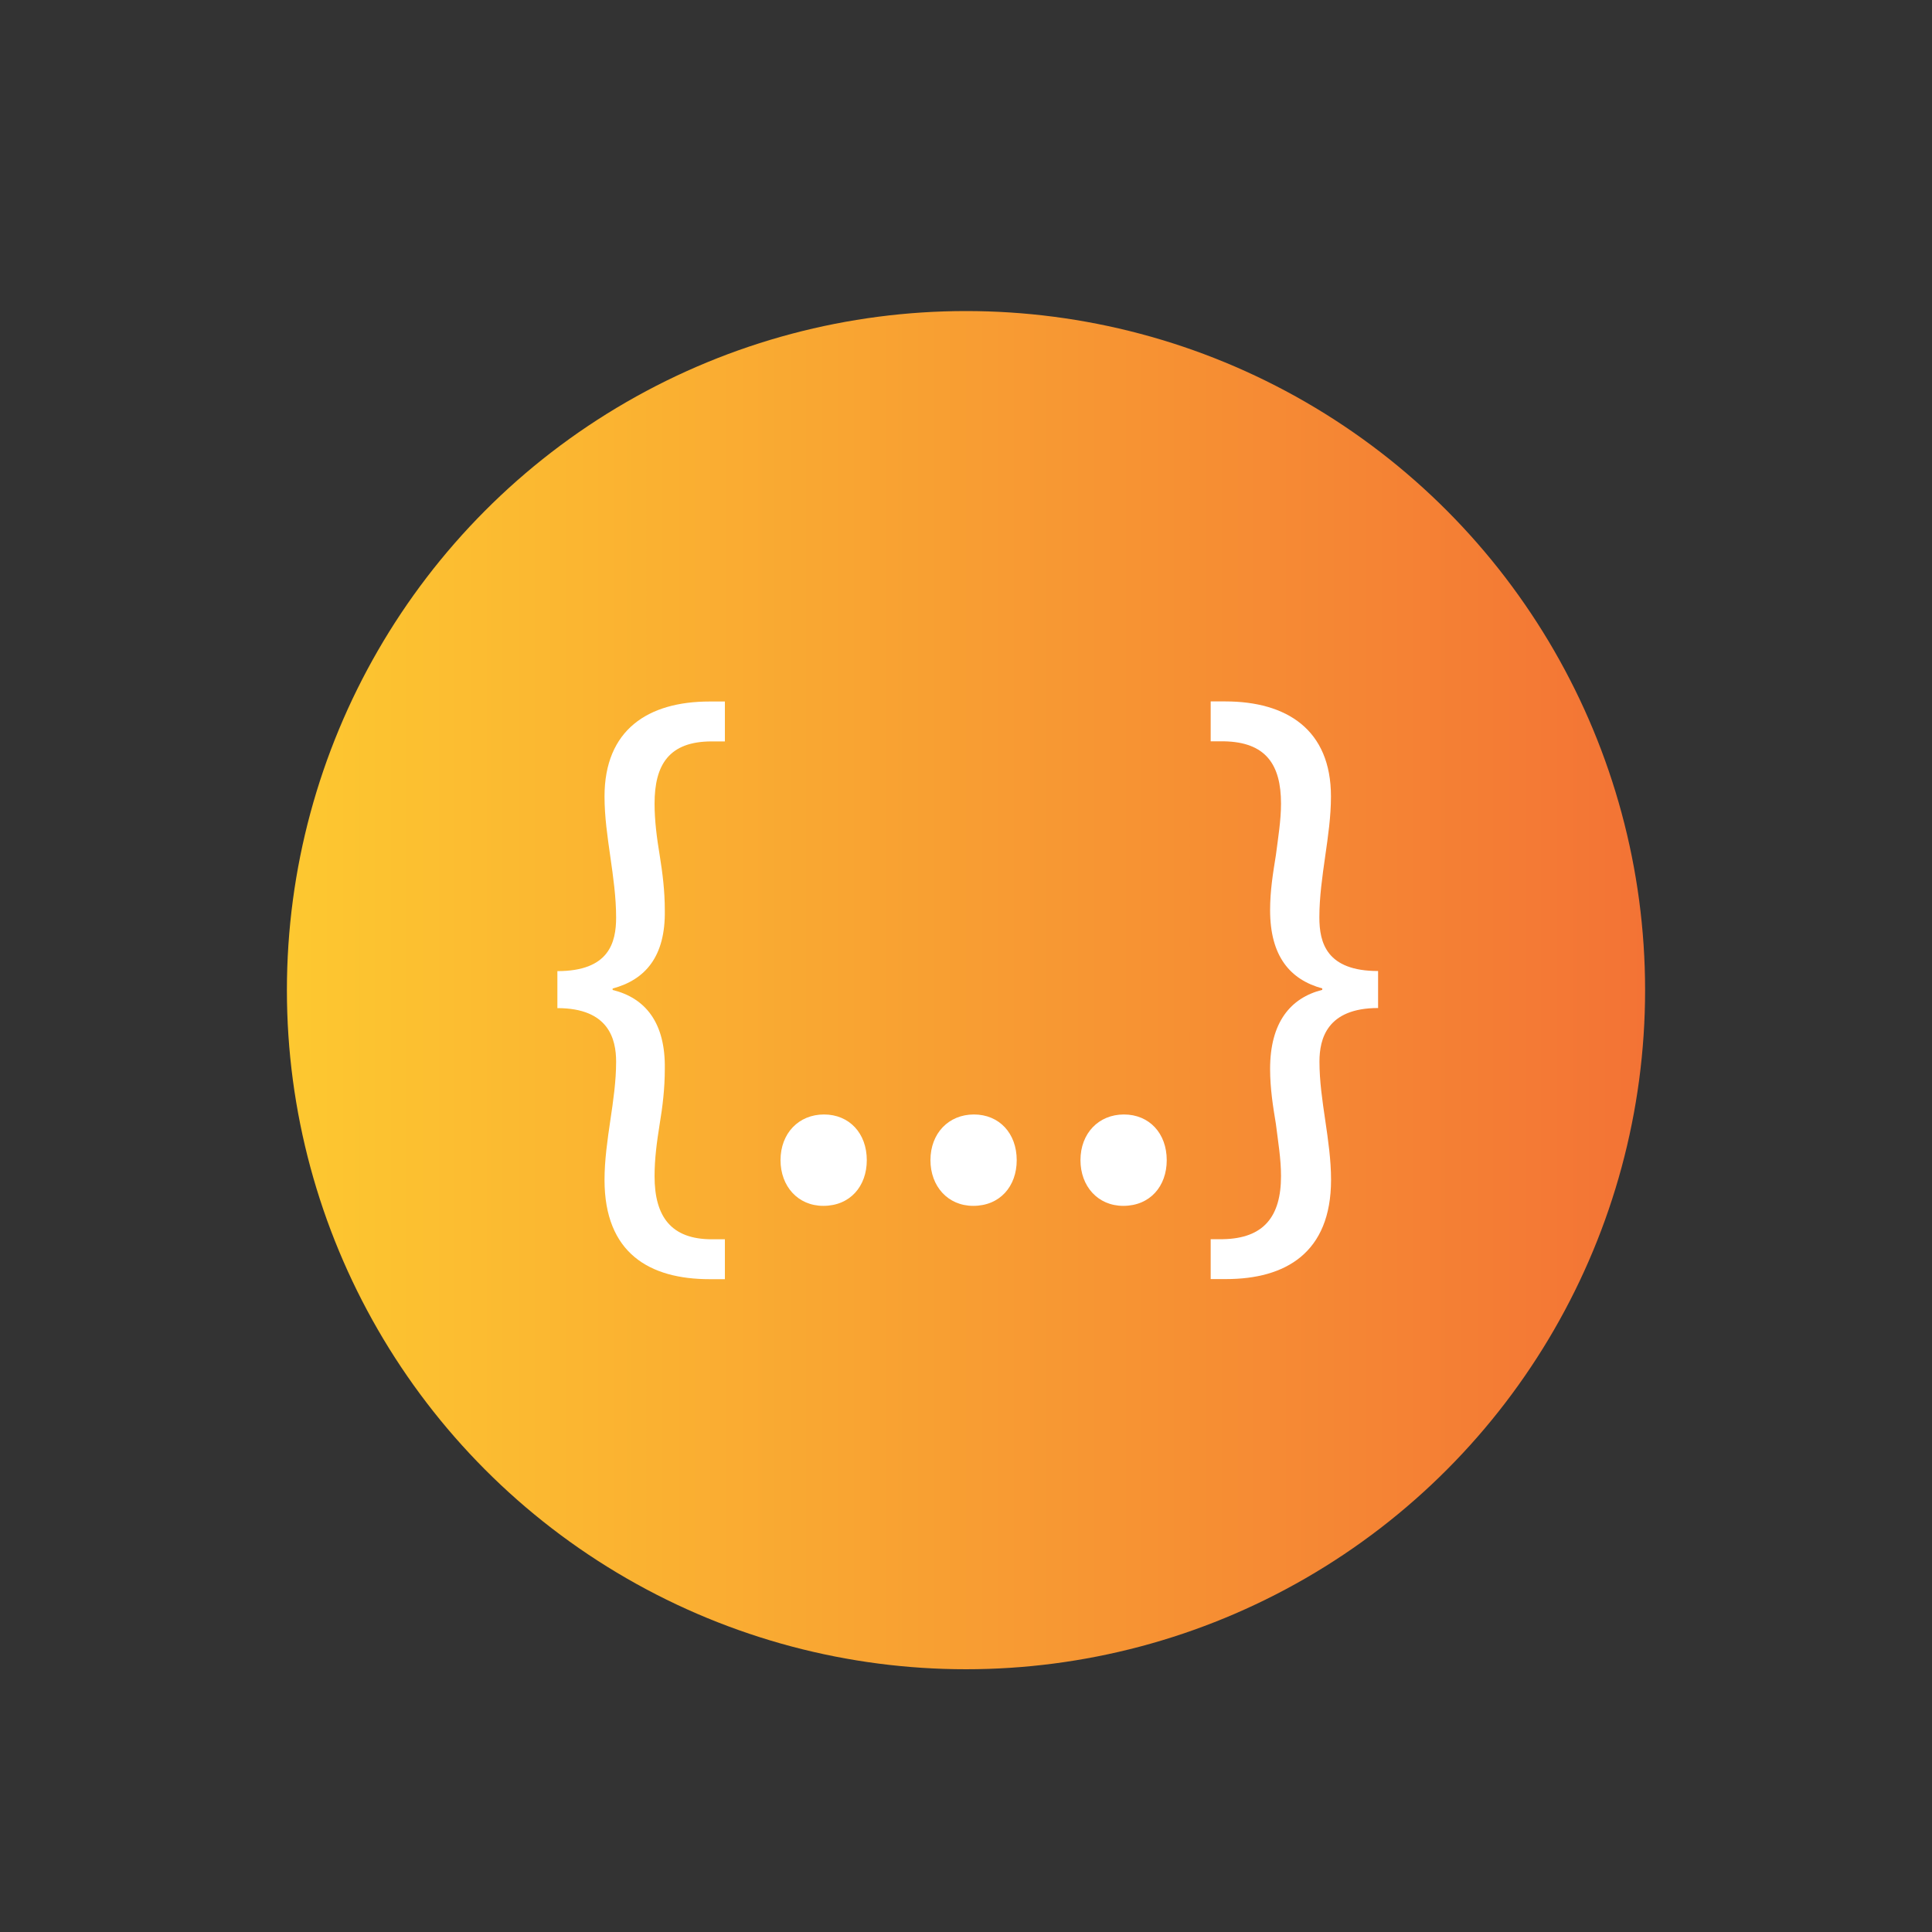 <?xml version="1.0" encoding="utf-8"?>
<!-- Generator: Adobe Illustrator 21.1.0, SVG Export Plug-In . SVG Version: 6.00 Build 0)  -->
<svg version="1.1" id="Layer_1" xmlns="http://www.w3.org/2000/svg" xmlns:xlink="http://www.w3.org/1999/xlink" x="0px" y="0px"
	 viewBox="0 0 2000 2000" style="enable-background:new 0 0 2000 2000;" xml:space="preserve">
<rect x="0" y="0" width="2000" height="2000" fill="#333333" stroke="none"/>
<style type="text/css">
	.st0{fill:url(#SVGID_1_);}
	.st1{fill:#FFFFFF;}
</style>
<g>
	<linearGradient id="SVGID_1_" gradientUnits="userSpaceOnUse" x1="297" y1="1025" x2="1703" y2="1025">
		<stop  offset="0" style="stop-color:#FDC830"/>
		<stop  offset="1" style="stop-color:#F37335"/>
	</linearGradient>
	<circle class="st0" cx="1000" cy="1025" r="703"/>
</g>
<g>
	<path class="st1" d="M577,1005.3c53.3,0,60.8-29.3,60.8-55.5c0-21-3-42-6-63s-6-41.3-6-62.3c0-69,45-98.3,108.8-98.3h15.8v41.3
		h-13.5c-44.3,0-59.3,24-59.3,64.5c0,17.3,2.3,35.3,5.3,53.3c3,18.8,5.3,36.8,5.3,57c0.8,48-20.3,72-54,81v1.5
		c33.8,8.3,54.8,33.8,54,81.8c0,20.3-2.3,39-5.3,57c-3,18.8-5.3,36-5.3,54c0,42,17.3,65.3,59.3,65.3h13.5v41.3h-15.8
		c-62.3,0-108.8-27-108.8-102.8c0-20.3,3-41.3,6-61.5s6-40.5,6-60.8c0-23.3-7.5-55.5-60.8-55.5V1005.3z"/>
	<path class="st1" d="M808,1201c0-27.8,18.8-47.3,45-47.3s44.3,19.5,44.3,47.3c0,27-17.3,47.3-45,47.3C826,1248.3,808,1228,808,1201
		z"/>
	<path class="st1" d="M963.2,1201c0-27.8,18.8-47.3,45-47.3s44.3,19.5,44.3,47.3c0,27-17.3,47.3-45,47.3
		C981.2,1248.3,963.2,1228,963.2,1201z"/>
	<path class="st1" d="M1118.5,1201c0-27.8,18.8-47.3,45-47.3s44.3,19.5,44.3,47.3c0,27-17.3,47.3-45,47.3
		C1136.5,1248.3,1118.5,1228,1118.5,1201z"/>
	<path class="st1" d="M1426.7,1043.5c-53.3,0-60.8,32.3-60.8,55.5c0,20.3,3,40.5,6,60.8s6,41.3,6,61.5
		c0,75.8-47.3,102.8-108.8,102.8h-15.8v-41.3h12.8c42-0.8,60-23.3,60-65.3c0-18-3-35.3-5.3-54c-3-18-6-36.8-6-57
		c0-48,21-73.5,54-81.8v-1.5c-33-9-54-33-54-81c0-20.3,3-38.3,6-57c2.3-18,5.3-36,5.3-53.3c0-40.5-15.8-63.8-59.3-64.5h-13.5v-41.3
		h15c63.8,0,109.5,29.3,109.5,98.3c0,21-3,41.3-6,62.3s-6,42-6,63c0,26.3,7.5,55.5,60.8,55.5V1043.5z"/>
</g>
</svg>
